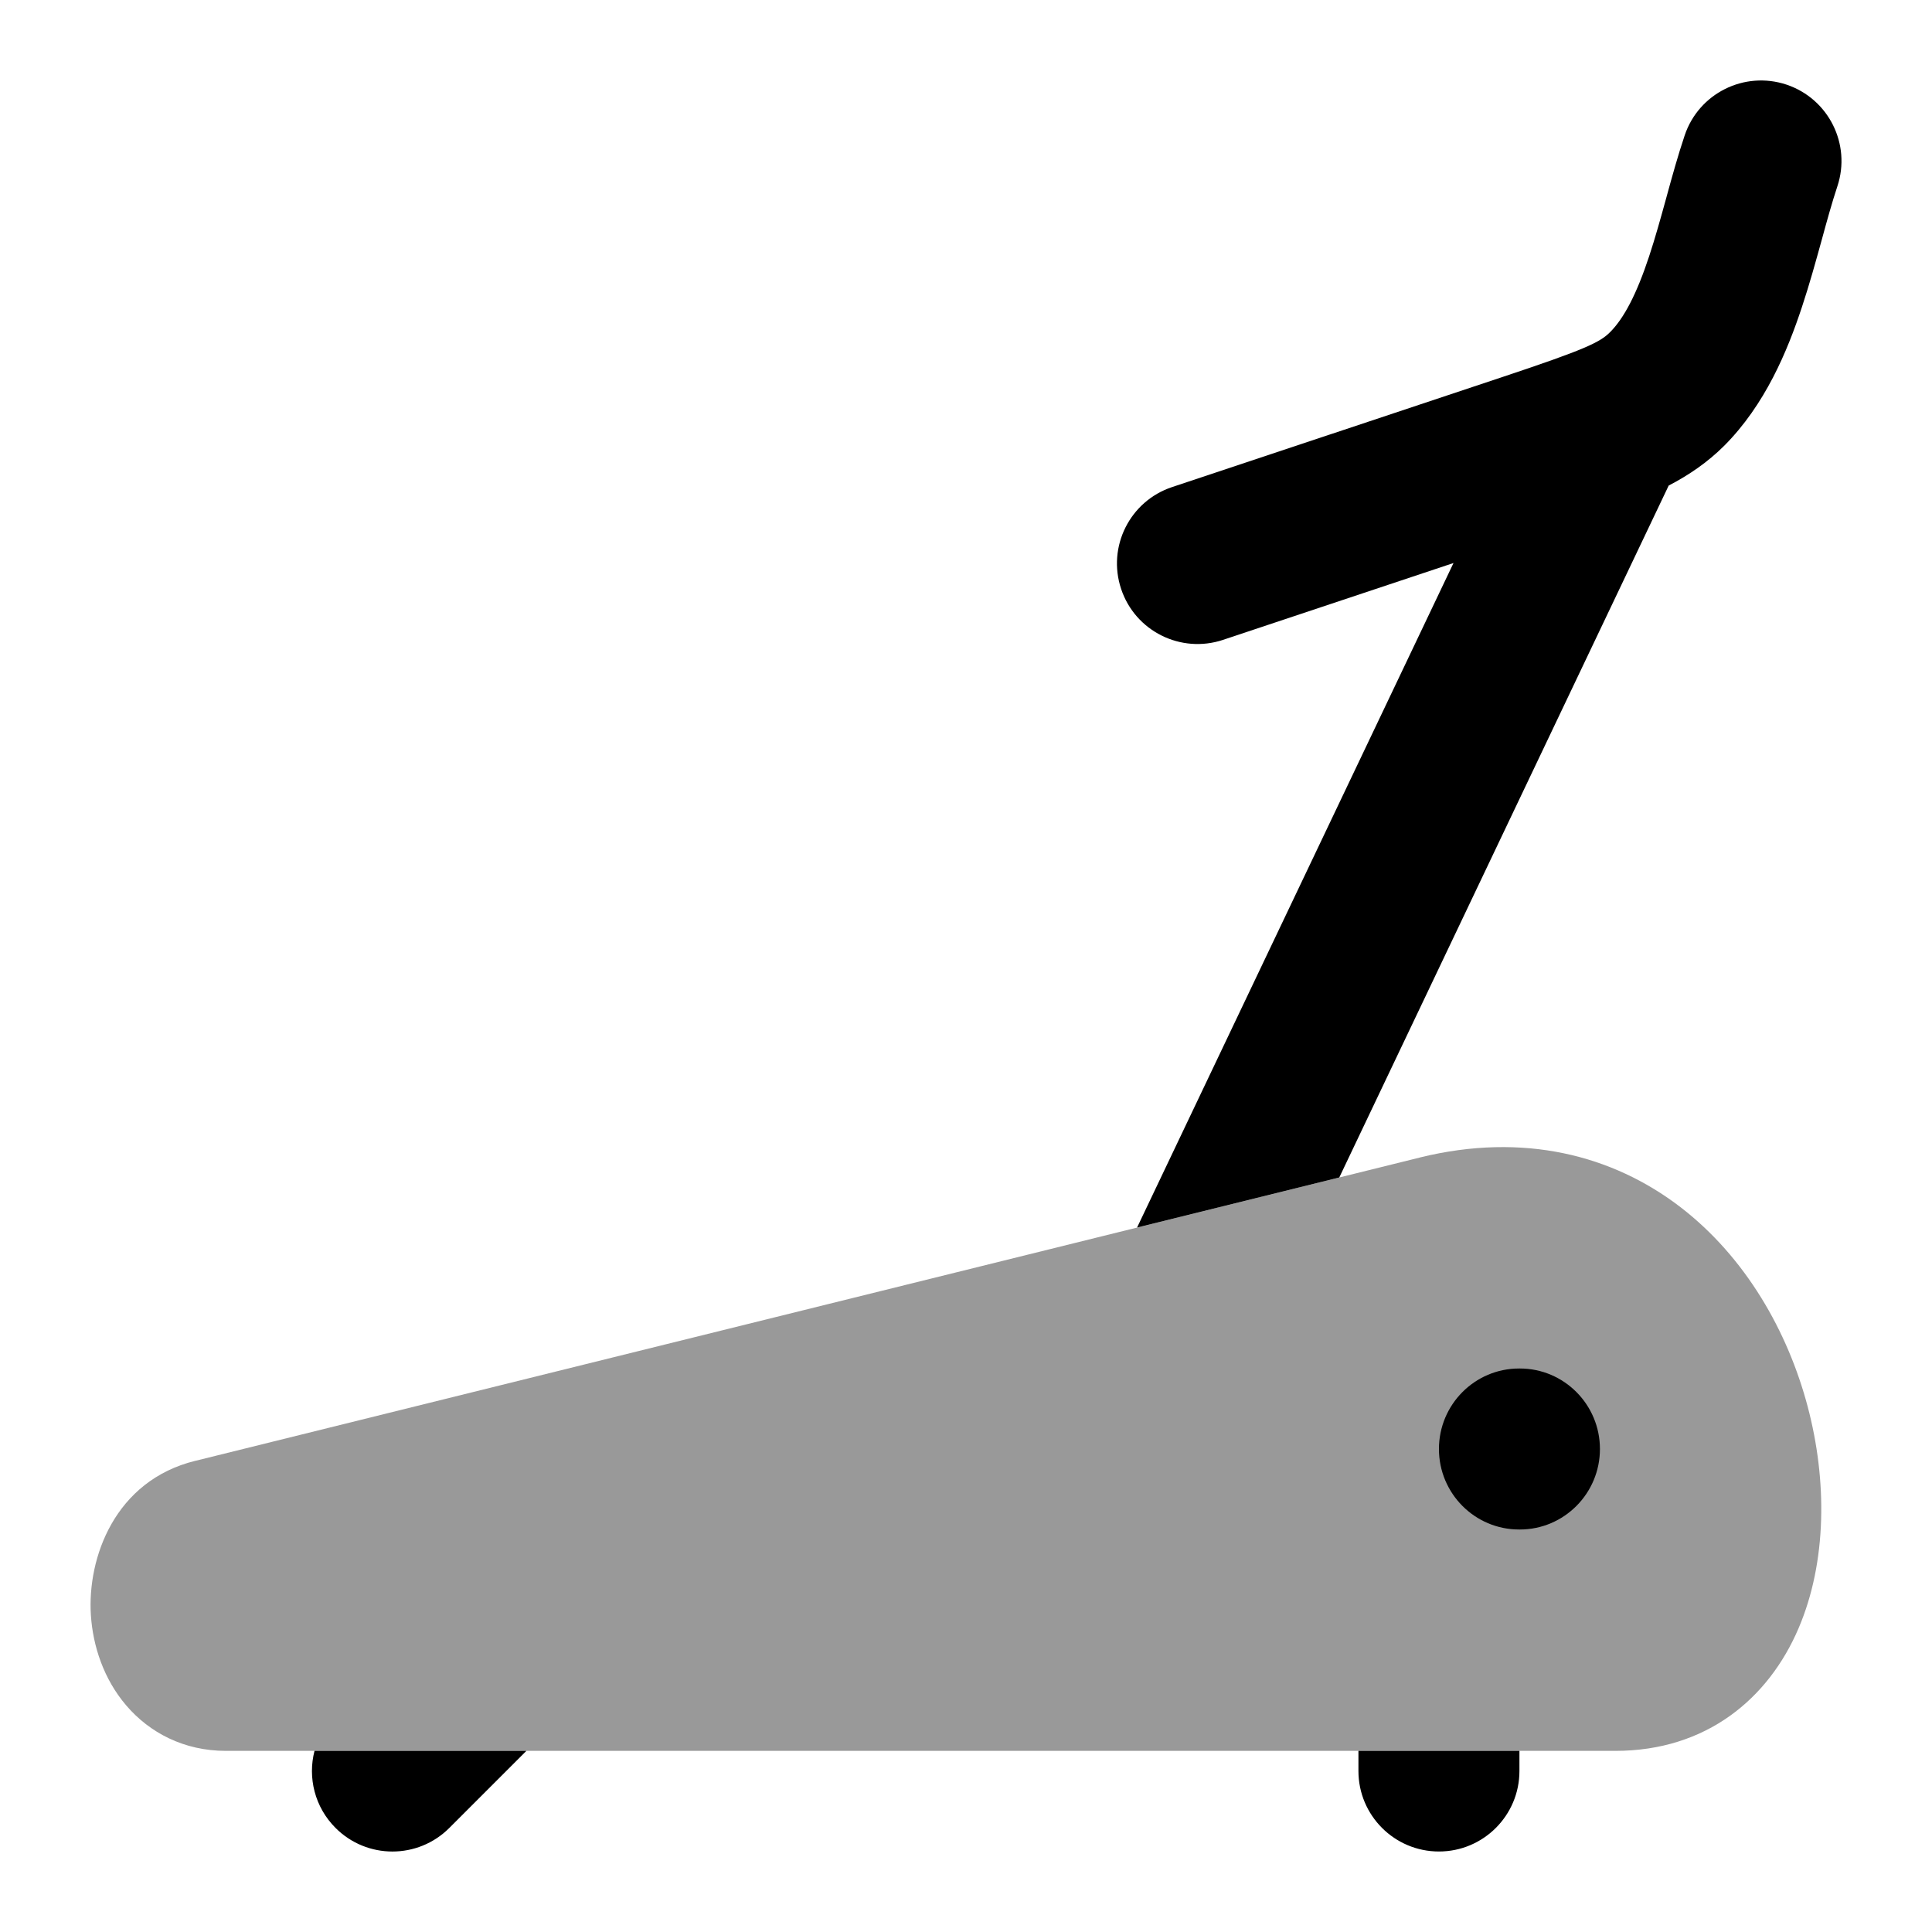 <svg width="24" height="24" viewBox="0 0 24 24" xmlns="http://www.w3.org/2000/svg">
<path opacity="0.4" d="M22.342 20.228C21.97 21.098 21.2 21.75 20.066 21.75H2.806C2.287 21.75 1.858 21.526 1.566 21.183C1.288 20.857 1.154 20.448 1.129 20.064C1.083 19.353 1.425 18.392 2.429 18.146L2.431 18.146L17.643 14.378L17.645 14.377C18.928 14.064 20.032 14.35 20.872 14.993C21.688 15.619 22.21 16.546 22.455 17.471C22.699 18.39 22.695 19.403 22.342 20.228Z" fill="currentColor"/>
<path fill-rule="evenodd" clip-rule="evenodd" d="M22.824 2.316C22.999 1.792 22.715 1.226 22.192 1.051C21.668 0.877 21.101 1.16 20.927 1.684C20.844 1.931 20.771 2.195 20.705 2.436L20.698 2.462C20.627 2.719 20.561 2.957 20.486 3.184C20.33 3.656 20.173 3.954 20.001 4.126C19.874 4.254 19.688 4.342 18.662 4.684L14.559 6.051C14.035 6.226 13.752 6.792 13.927 7.316C14.101 7.84 14.668 8.123 15.192 7.949L18.056 6.994L14.125 15.249L16.637 14.627L20.729 6.032C20.983 5.9 21.213 5.742 21.416 5.54C21.928 5.028 22.204 4.36 22.385 3.812C22.479 3.529 22.557 3.244 22.627 2.992C22.698 2.731 22.759 2.512 22.824 2.316ZM16.875 21.75H18.875V22C18.875 22.552 18.427 23 17.875 23C17.323 23 16.875 22.552 16.875 22V21.75ZM3.907 21.75H6.539L5.582 22.707C5.192 23.098 4.558 23.098 4.168 22.707C3.909 22.448 3.821 22.081 3.907 21.75Z" fill="currentColor"/>
<path fill-rule="evenodd" clip-rule="evenodd" d="M17.875 18C17.875 17.448 18.321 17 18.871 17H18.88C19.429 17 19.875 17.448 19.875 18C19.875 18.552 19.429 19 18.88 19H18.871C18.321 19 17.875 18.552 17.875 18Z" fill="currentColor"/>
</svg>
